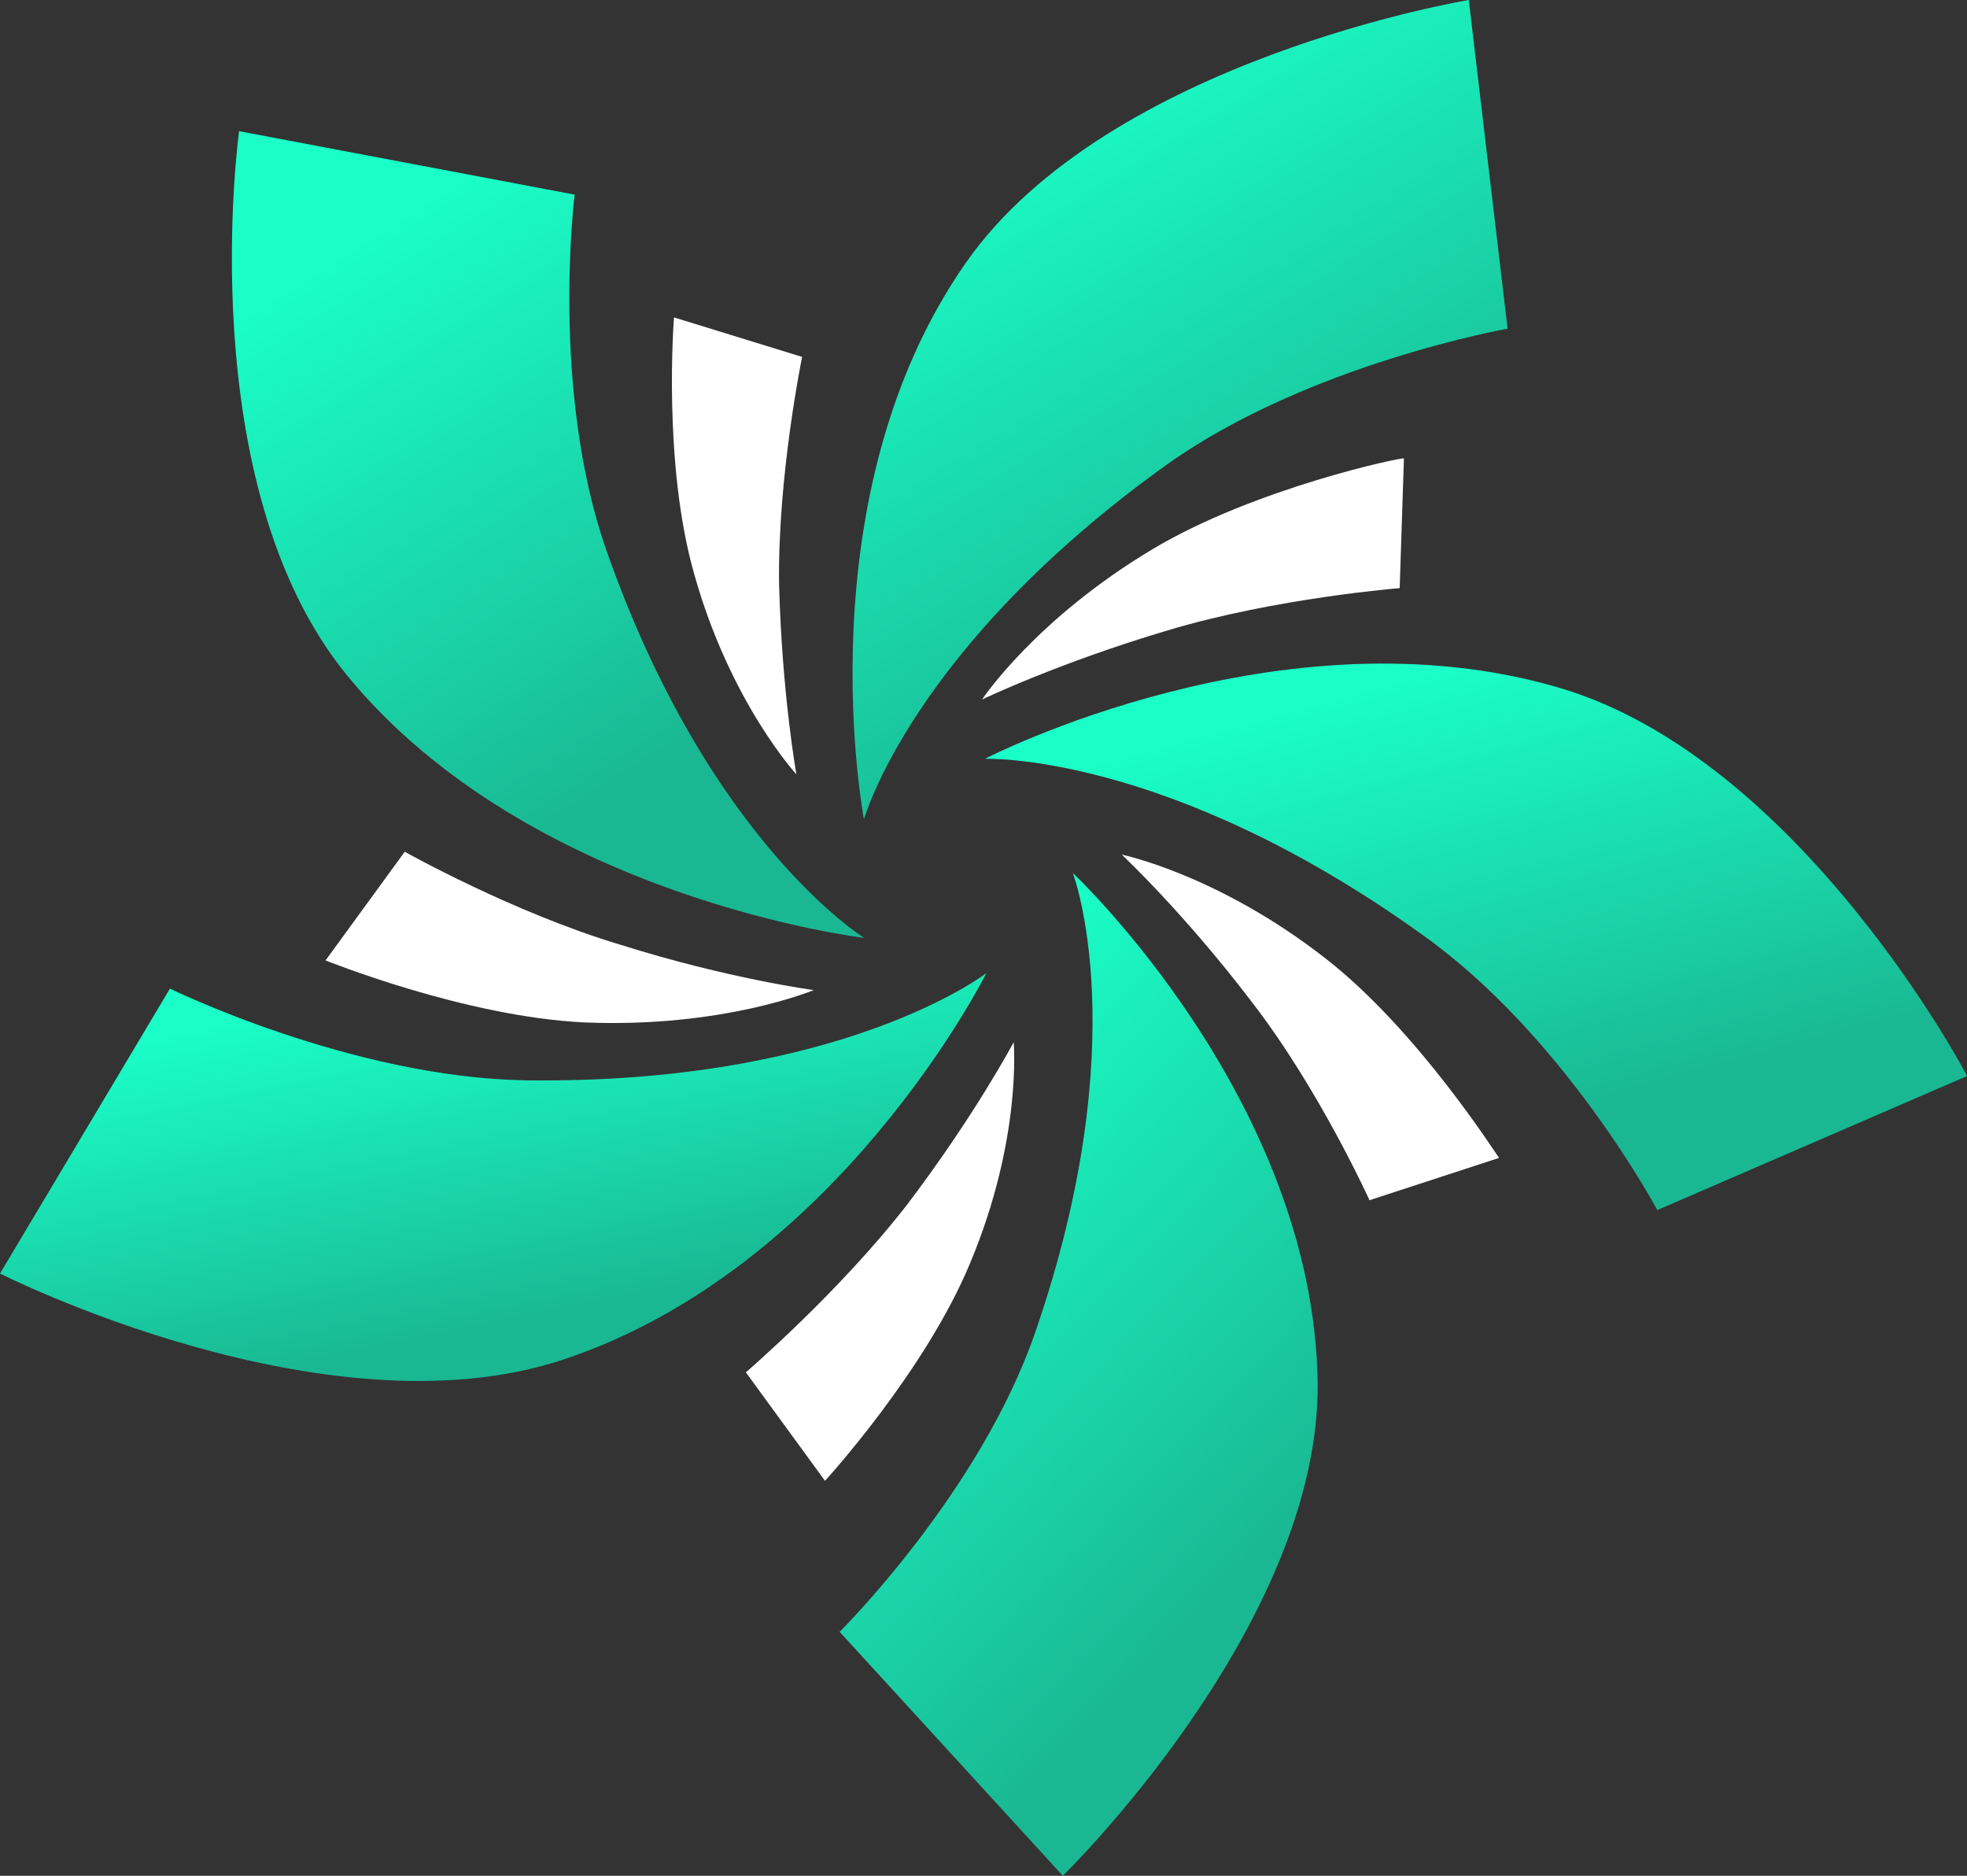 <?xml version="1.0" encoding="UTF-8"?>
<svg xmlns="http://www.w3.org/2000/svg" xmlns:xlink="http://www.w3.org/1999/xlink" width="43px" height="41px" viewBox="0 0 43 41" version="1.1">
<rect x="0" y="0" width="43" height="41" fill="#333333" stroke="none"/>
<defs>
<linearGradient id="linear0" gradientUnits="userSpaceOnUse" x1="24.354" y1="4.734" x2="44.103" y2="36.149" gradientTransform="matrix(0.41,0,0,0.41,0,0)">
<stop offset="0.101" style="stop-color:rgb(10.196%,100%,78.431%);stop-opacity:1;"/>
<stop offset="0.587" style="stop-color:rgb(10.196%,84.706%,67.059%);stop-opacity:1;"/>
<stop offset="0.98" style="stop-color:rgb(9.804%,72.157%,57.255%);stop-opacity:1;"/>
</linearGradient>
<linearGradient id="linear1" gradientUnits="userSpaceOnUse" x1="57.917" y1="-2.292" x2="77.8" y2="29.976" gradientTransform="matrix(0.41,0,0,0.41,0,0)">
<stop offset="0.101" style="stop-color:rgb(10.196%,100%,78.431%);stop-opacity:1;"/>
<stop offset="0.587" style="stop-color:rgb(10.196%,84.706%,67.059%);stop-opacity:1;"/>
<stop offset="0.98" style="stop-color:rgb(9.804%,72.157%,57.255%);stop-opacity:1;"/>
</linearGradient>
<linearGradient id="linear2" gradientUnits="userSpaceOnUse" x1="71.179" y1="33.846" x2="78.751" y2="61.464" gradientTransform="matrix(0.41,0,0,0.41,0,0)">
<stop offset="0.101" style="stop-color:rgb(10.196%,100%,78.431%);stop-opacity:1;"/>
<stop offset="0.587" style="stop-color:rgb(10.196%,84.706%,67.059%);stop-opacity:1;"/>
<stop offset="0.98" style="stop-color:rgb(9.804%,72.157%,57.255%);stop-opacity:1;"/>
</linearGradient>
<linearGradient id="linear3" gradientUnits="userSpaceOnUse" x1="53.875" y1="43.736" x2="81.101" y2="70.086" gradientTransform="matrix(0.41,0,0,0.41,0,0)">
<stop offset="0.101" style="stop-color:rgb(10.196%,100%,78.431%);stop-opacity:1;"/>
<stop offset="0.587" style="stop-color:rgb(10.196%,84.706%,67.059%);stop-opacity:1;"/>
<stop offset="0.98" style="stop-color:rgb(9.804%,72.157%,57.255%);stop-opacity:1;"/>
</linearGradient>
<linearGradient id="linear4" gradientUnits="userSpaceOnUse" x1="18.684" y1="50.738" x2="23.018" y2="72.014" gradientTransform="matrix(0.41,0,0,0.41,0,0)">
<stop offset="0.101" style="stop-color:rgb(10.196%,100%,78.431%);stop-opacity:1;"/>
<stop offset="0.587" style="stop-color:rgb(10.196%,84.706%,67.059%);stop-opacity:1;"/>
<stop offset="0.98" style="stop-color:rgb(9.804%,72.157%,57.255%);stop-opacity:1;"/>
</linearGradient>
</defs>
<g id="surface1">
<path style=" stroke:none;fill-rule:evenodd;fill:rgb(100%,100%,100%);fill-opacity:1;" d="M 28.992 20.961 C 26.633 19.113 24.523 18.68 24.523 18.68 C 24.523 18.68 25.875 19.945 27.355 21.887 C 28.836 23.797 29.938 26.234 29.938 26.234 L 32.77 25.309 C 32.738 25.277 31.008 22.535 28.992 20.961 Z M 28.992 20.961 "/>
<path style=" stroke:none;fill-rule:evenodd;fill:rgb(100%,100%,100%);fill-opacity:1;" d="M 22.16 22.781 C 22.16 22.781 21.309 24.383 19.832 26.328 C 18.352 28.238 16.305 29.996 16.305 29.996 L 18.035 32.367 C 18.035 32.367 20.238 29.965 21.215 27.59 C 22.348 24.879 22.16 22.781 22.16 22.781 Z M 22.16 22.781 "/>
<path style=" stroke:none;fill-rule:evenodd;fill:rgb(100%,100%,100%);fill-opacity:1;" d="M 13.57 20.652 C 11.207 19.945 8.848 18.617 8.848 18.617 L 7.117 20.992 C 7.117 20.992 10.168 22.227 12.781 22.348 C 15.805 22.473 17.789 21.641 17.789 21.641 C 17.789 21.641 15.93 21.395 13.57 20.652 Z M 13.57 20.652 "/>
<path style=" stroke:none;fill-rule:evenodd;fill:rgb(100%,100%,100%);fill-opacity:1;" d="M 17.535 7.801 L 14.734 6.938 C 14.734 6.938 14.48 10.113 15.176 12.547 C 15.961 15.352 17.41 16.926 17.41 16.926 C 17.41 16.926 17.094 15.168 17.031 12.762 C 17 10.391 17.535 7.801 17.535 7.801 Z M 17.535 7.801 "/>
<path style=" stroke:none;fill-rule:evenodd;fill:rgb(100%,100%,100%);fill-opacity:1;" d="M 25.215 11.992 C 22.633 13.531 21.469 15.289 21.469 15.289 C 21.469 15.289 23.137 14.488 25.531 13.777 C 27.891 13.07 30.598 12.855 30.598 12.855 L 30.691 10.02 C 30.66 9.988 27.449 10.664 25.215 11.992 Z M 25.215 11.992 "/>
<path style=" stroke:none;fill-rule:evenodd;fill:url(#linear0);" d="M 13.254 12.023 C 12.027 8.508 12.562 4.254 12.562 4.254 L 5.227 2.867 C 5.227 2.867 4.156 10.574 7.59 14.766 C 11.586 19.637 18.891 20.5 18.891 20.5 C 18.891 20.5 15.488 18.402 13.254 12.023 Z M 13.254 12.023 "/>
<path style=" stroke:none;fill-rule:evenodd;fill:url(#linear1);" d="M 32.109 0 C 32.109 0 24.238 1.293 21.121 5.734 C 17.535 10.852 18.887 17.91 18.887 17.91 C 18.887 17.91 19.926 14.148 25.527 10.141 C 28.613 7.953 32.957 7.184 32.957 7.184 Z M 32.109 0 "/>
<path style=" stroke:none;fill-rule:evenodd;fill:url(#linear2);" d="M 34.121 15.043 C 28.016 13.227 21.531 16.586 21.531 16.586 C 21.531 16.586 25.527 16.43 31.102 20.438 C 34.188 22.629 36.23 26.449 36.23 26.449 L 43 23.52 C 43.031 23.551 39.379 16.617 34.121 15.043 Z M 34.121 15.043 "/>
<path style=" stroke:none;fill-rule:evenodd;fill:url(#linear3);" d="M 23.453 19.082 C 23.453 19.082 24.84 22.719 22.637 29.102 C 21.438 32.613 18.355 35.668 18.355 35.668 L 23.234 41 C 23.234 41 28.867 35.512 28.805 30.211 C 28.711 24.016 23.453 19.082 23.453 19.082 Z M 23.453 19.082 "/>
<path style=" stroke:none;fill-rule:evenodd;fill:url(#linear4);" d="M 11.488 23.613 C 7.68 23.551 3.715 21.609 3.715 21.609 L 0 27.836 C 0 27.836 7.113 31.441 12.309 29.719 C 18.352 27.715 21.562 21.27 21.562 21.27 C 21.562 21.27 18.414 23.707 11.488 23.613 Z M 11.488 23.613 "/>
</g>
</svg>
